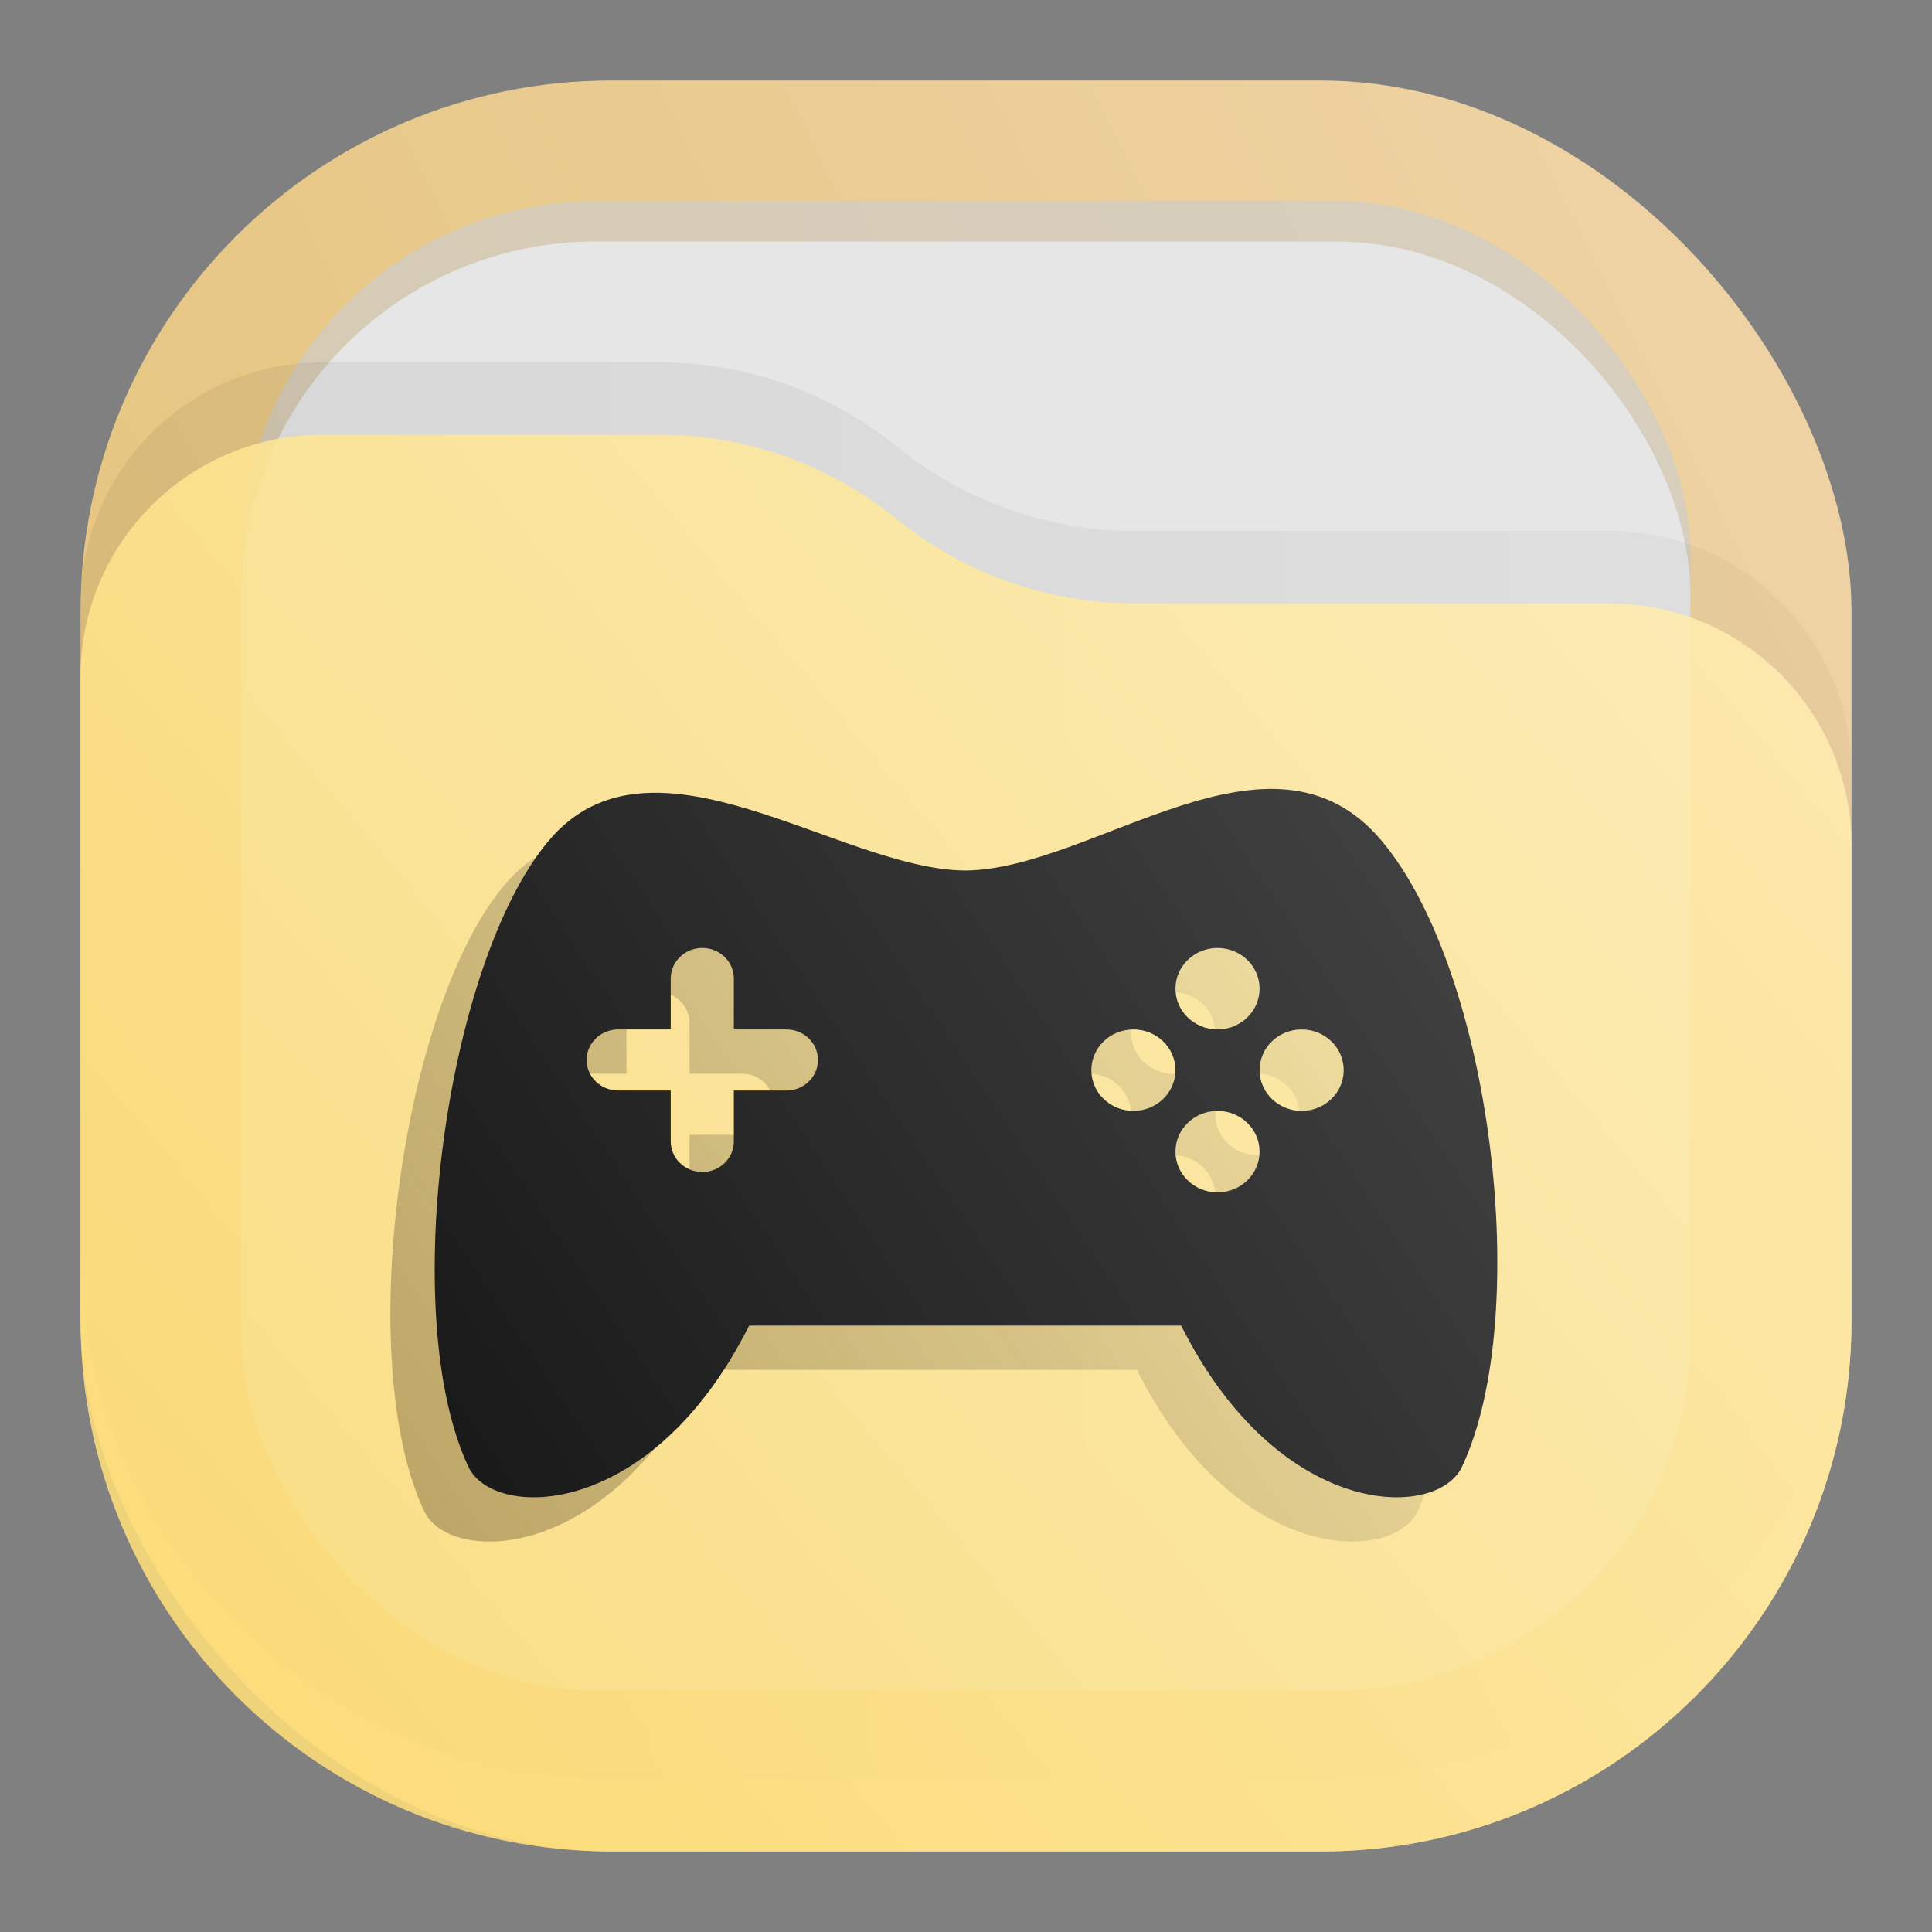 <svg width="24" height="24" viewBox="0 0 24 24" fill="none" xmlns="http://www.w3.org/2000/svg">
<rect x="0" y="0" width="24" height="24" fill="#808080" stroke="none"/>
<rect opacity="0.875" x="1" y="1" width="22" height="22" rx="6.6" fill="url(#paint0_linear_207_62)"/>
<rect opacity="0.75" x="3" y="2.5" width="18" height="18" rx="4.4" fill="#CCCCCC" fill-opacity="0.875"/>
<rect x="3" y="3" width="18" height="18" rx="4.4" fill="#E6E6E6"/>
<path opacity="0.125" d="M1 7.508C1 5.847 2.347 4.5 4.008 4.5H8.19C9.265 4.5 10.307 4.87 11.141 5.548V5.548C11.975 6.225 13.016 6.595 14.091 6.595H19.992C21.653 6.595 23 7.942 23 9.603V15.5C23 19.145 20.045 22.1 16.4 22.1H7.6C3.955 22.1 1 19.145 1 15.5V7.508Z" fill="url(#paint1_linear_207_62)" fill-opacity="0.5"/>
<path opacity="0.875" d="M1 8.408C1 6.747 2.347 5.4 4.008 5.4H8.19C9.265 5.4 10.307 5.77 11.141 6.448V6.448C11.975 7.125 13.016 7.495 14.091 7.495H19.992C21.653 7.495 23 8.842 23 10.503V16.4C23 20.045 20.045 23 16.4 23H7.6C3.955 23 1 20.045 1 16.4V8.408Z" fill="url(#paint2_linear_207_62)"/>
<path fill-rule="evenodd" clip-rule="evenodd" d="M11.44 11.364C13.04 11.353 15.239 9.359 16.613 10.994C17.988 12.629 18.494 16.902 17.61 18.773C17.297 19.435 15.335 19.435 14.123 17.017H8.756C7.544 19.435 5.583 19.435 5.27 18.773C4.385 16.902 4.984 12.519 6.266 10.994C7.548 9.468 9.879 11.353 11.44 11.364ZM8.566 13.338V12.705C8.566 12.496 8.391 12.326 8.174 12.326C7.958 12.326 7.782 12.496 7.782 12.705V13.338H7.129C6.913 13.338 6.737 13.508 6.737 13.717C6.737 13.927 6.913 14.097 7.129 14.097H7.782V14.729C7.782 14.939 7.958 15.109 8.174 15.109C8.391 15.109 8.566 14.939 8.566 14.729V14.097H9.219C9.436 14.097 9.611 13.927 9.611 13.717C9.611 13.508 9.436 13.338 9.219 13.338H8.566ZM14.575 13.338C14.863 13.338 15.097 13.111 15.097 12.832C15.097 12.552 14.863 12.326 14.575 12.326C14.286 12.326 14.052 12.552 14.052 12.832C14.052 13.111 14.286 13.338 14.575 13.338ZM15.62 14.35C15.908 14.35 16.142 14.123 16.142 13.844C16.142 13.564 15.908 13.338 15.62 13.338C15.331 13.338 15.097 13.564 15.097 13.844C15.097 14.123 15.331 14.35 15.62 14.35ZM13.53 14.35C13.818 14.35 14.052 14.123 14.052 13.844C14.052 13.564 13.818 13.338 13.53 13.338C13.241 13.338 13.007 13.564 13.007 13.844C13.007 14.123 13.241 14.35 13.53 14.35ZM14.575 15.362C14.863 15.362 15.097 15.135 15.097 14.856C15.097 14.576 14.863 14.35 14.575 14.35C14.286 14.35 14.052 14.576 14.052 14.856C14.052 15.135 14.286 15.362 14.575 15.362Z" fill="url(#paint3_linear_207_62)"/>
<path fill-rule="evenodd" clip-rule="evenodd" d="M11.99 10.814C13.59 10.803 15.789 8.809 17.163 10.444C18.538 12.079 19.044 16.352 18.16 18.223C17.847 18.885 15.885 18.885 14.673 16.467H9.306C8.094 18.885 6.133 18.885 5.82 18.223C4.935 16.352 5.534 11.969 6.816 10.444C8.098 8.918 10.429 10.803 11.99 10.814ZM9.116 12.788V12.155C9.116 11.946 8.941 11.776 8.724 11.776C8.508 11.776 8.332 11.946 8.332 12.155V12.788H7.679C7.463 12.788 7.287 12.958 7.287 13.167C7.287 13.377 7.463 13.547 7.679 13.547H8.332V14.179C8.332 14.389 8.508 14.559 8.724 14.559C8.941 14.559 9.116 14.389 9.116 14.179V13.547H9.769C9.986 13.547 10.161 13.377 10.161 13.167C10.161 12.958 9.986 12.788 9.769 12.788H9.116ZM15.125 12.788C15.413 12.788 15.647 12.561 15.647 12.282C15.647 12.002 15.413 11.776 15.125 11.776C14.836 11.776 14.602 12.002 14.602 12.282C14.602 12.561 14.836 12.788 15.125 12.788ZM16.17 13.8C16.458 13.8 16.692 13.573 16.692 13.294C16.692 13.014 16.458 12.788 16.17 12.788C15.881 12.788 15.647 13.014 15.647 13.294C15.647 13.573 15.881 13.8 16.17 13.8ZM14.08 13.8C14.368 13.8 14.602 13.573 14.602 13.294C14.602 13.014 14.368 12.788 14.08 12.788C13.791 12.788 13.557 13.014 13.557 13.294C13.557 13.573 13.791 13.8 14.08 13.8ZM15.125 14.812C15.413 14.812 15.647 14.585 15.647 14.306C15.647 14.027 15.413 13.8 15.125 13.8C14.836 13.8 14.602 14.027 14.602 14.306C14.602 14.585 14.836 14.812 15.125 14.812Z" fill="url(#paint4_linear_207_62)"/>
<defs>
<linearGradient id="paint0_linear_207_62" x1="23" y1="1" x2="1" y2="12" gradientUnits="userSpaceOnUse">
<stop stop-color="#FFE0AE"/>
<stop offset="1" stop-color="#F3CE7D"/>
</linearGradient>
<linearGradient id="paint1_linear_207_62" x1="23" y1="9" x2="1.012" y2="9.521" gradientUnits="userSpaceOnUse">
<stop stop-opacity="0.5"/>
<stop offset="1"/>
</linearGradient>
<linearGradient id="paint2_linear_207_62" x1="23" y1="5.4" x2="1.429" y2="23.512" gradientUnits="userSpaceOnUse">
<stop stop-color="#FFEEB4"/>
<stop offset="1" stop-color="#FFDD73"/>
</linearGradient>
<linearGradient id="paint3_linear_207_62" x1="4.85" y1="19.15" x2="18.05" y2="10.35" gradientUnits="userSpaceOnUse">
<stop stop-color="#6F5C38" stop-opacity="0.45"/>
<stop offset="1" stop-color="#444444" stop-opacity="0"/>
</linearGradient>
<linearGradient id="paint4_linear_207_62" x1="5.4" y1="18.6" x2="18.6" y2="9.8" gradientUnits="userSpaceOnUse">
<stop stop-color="#181818"/>
<stop offset="1" stop-color="#444444"/>
</linearGradient>
</defs>
</svg>
